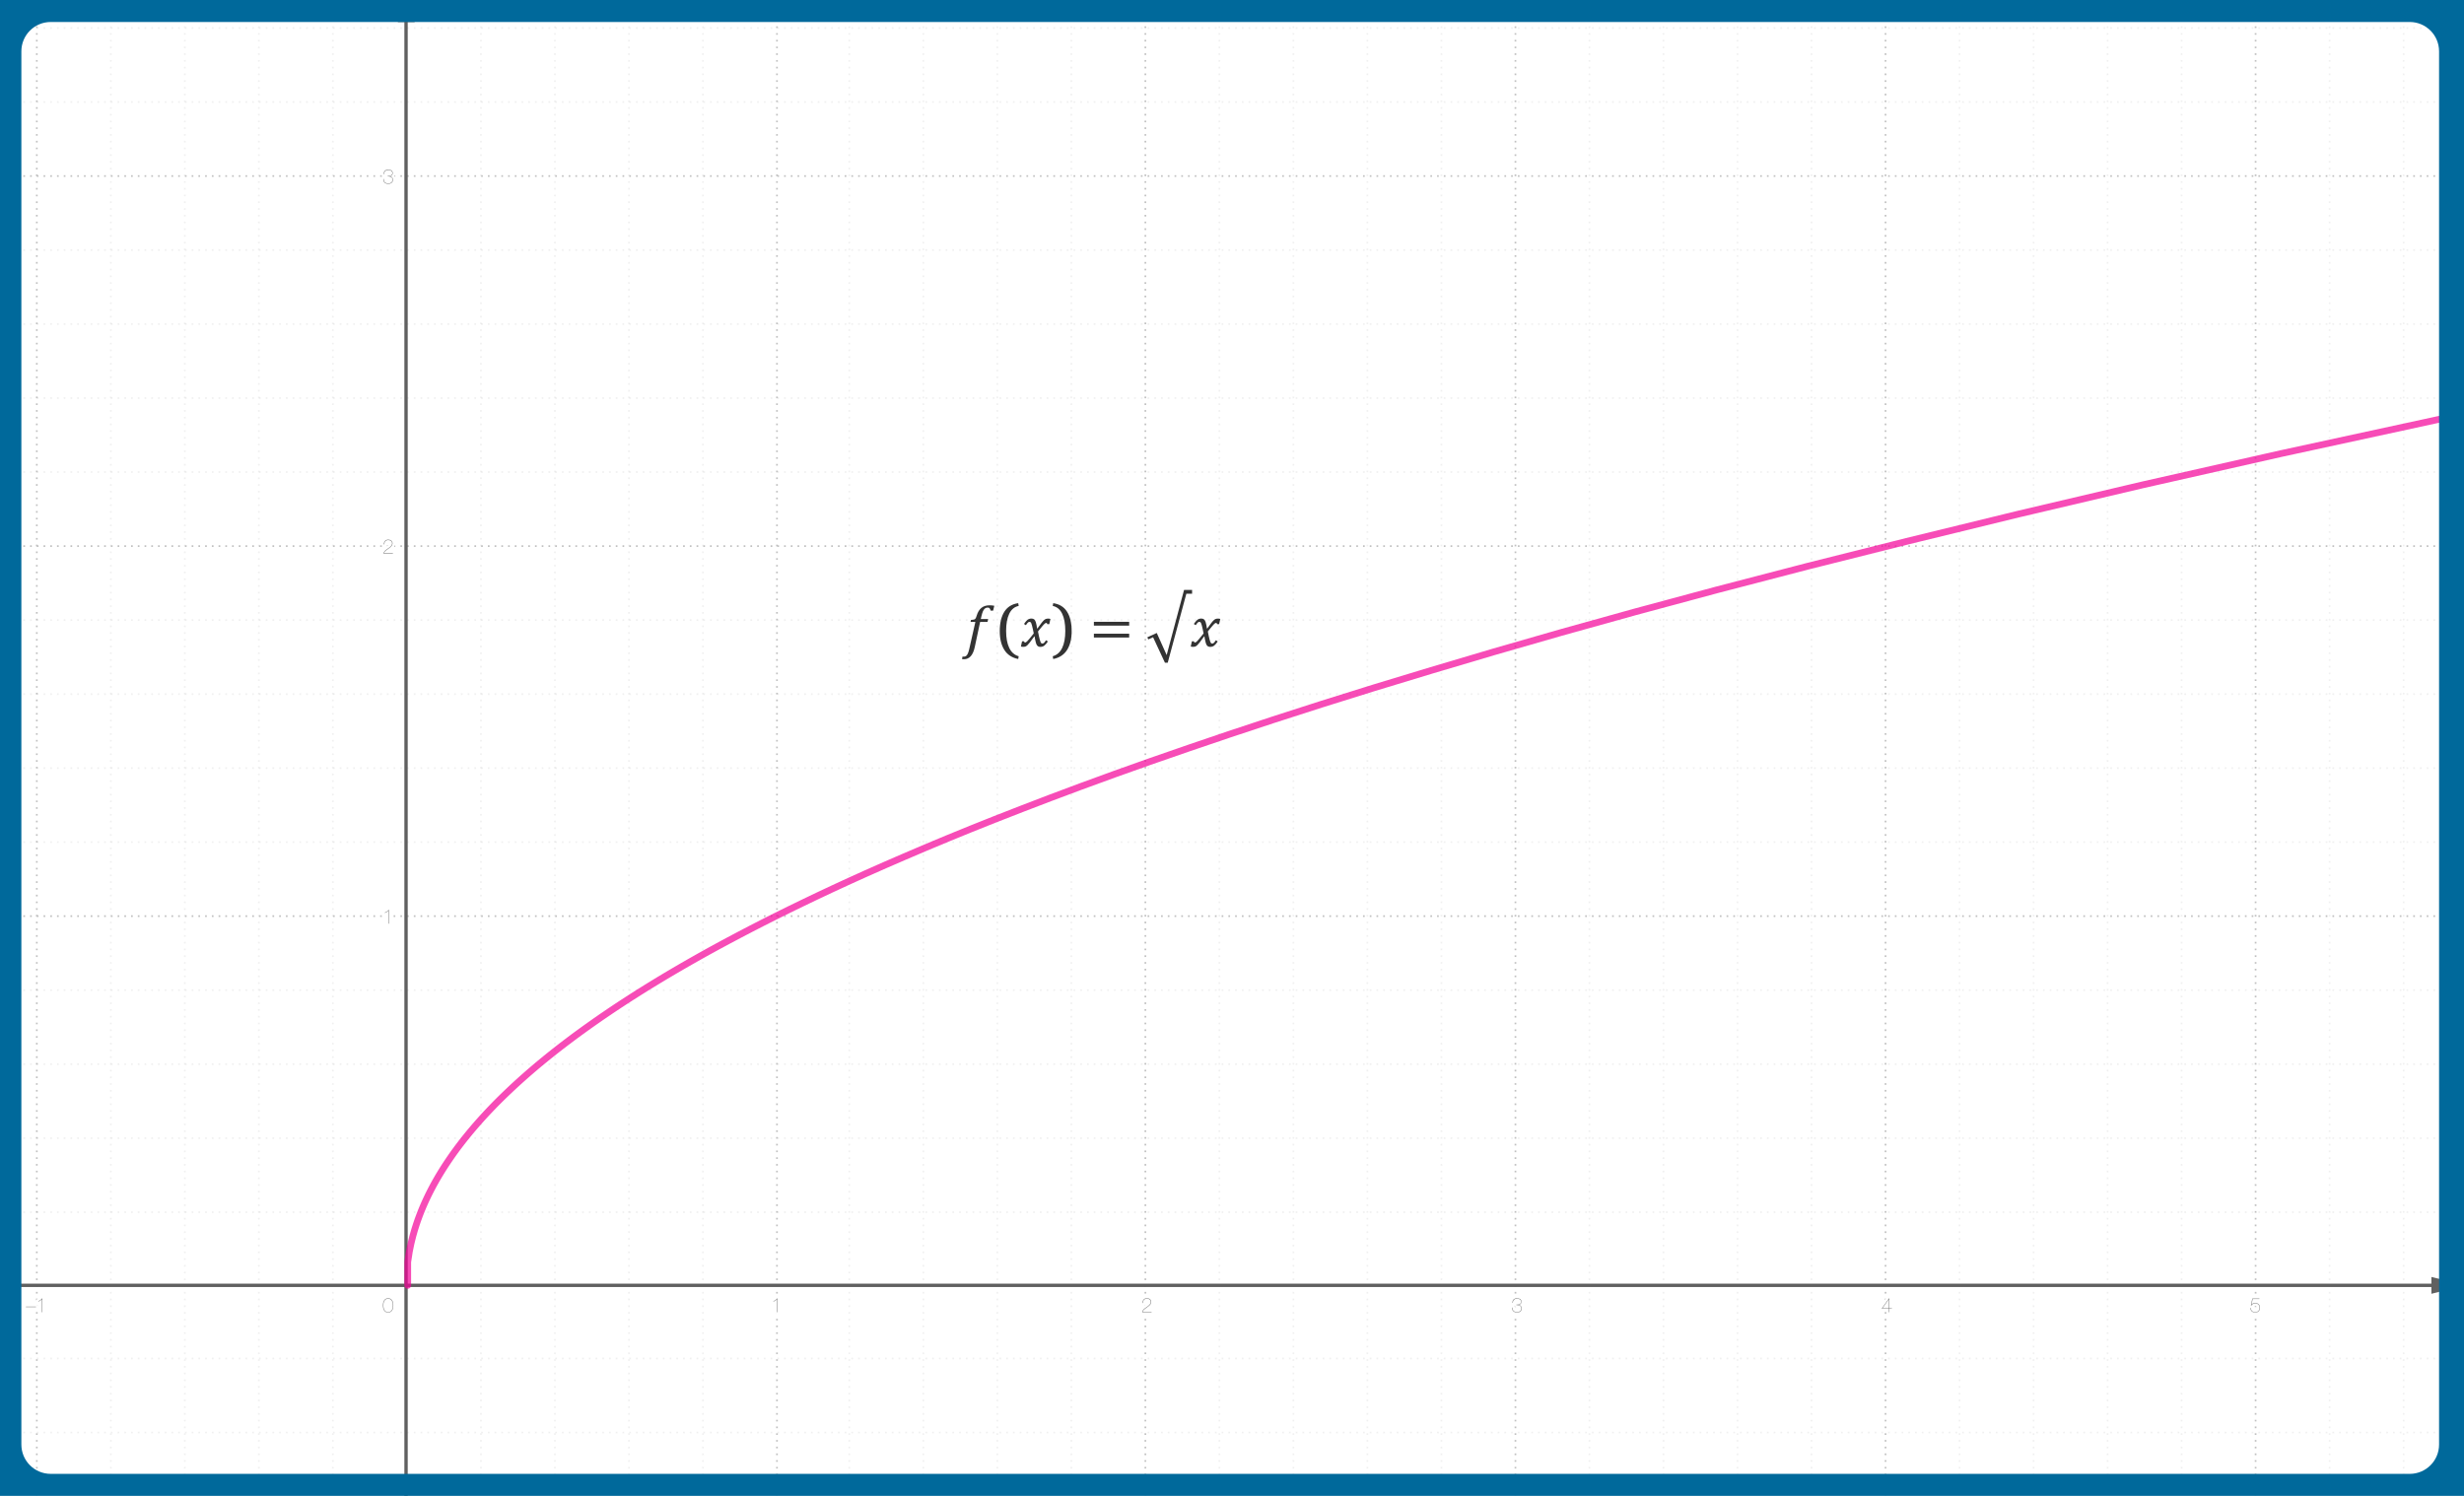 <?xml version="1.0" encoding="UTF-8"?>
<svg xmlns="http://www.w3.org/2000/svg" width="1680" height="1020" xmlns:xlink="http://www.w3.org/1999/xlink" viewBox="0 0 1680 1020">
  <defs>
    <style>
      .uuid-5d16e9b9-7274-4226-936d-e9efdd65b4e6 {
        stroke: rgba(192, 192, 192, .24);
      }

      .uuid-5d16e9b9-7274-4226-936d-e9efdd65b4e6, .uuid-77a9721b-b3f2-48cf-95a9-68967a18f717, .uuid-2e08645d-df73-4021-8871-48031e1edd88, .uuid-b8673a03-6868-44fb-8893-2f150212e9a9, .uuid-64af8302-5ccf-400f-8c52-55991020a131, .uuid-86111b55-b99e-4bae-9d30-38b27b39f264, .uuid-228ef209-f38e-4ed3-8f13-5a43cef84563, .uuid-86b86aba-d640-455a-9b6b-f725d74b1324, .uuid-b8b993f0-77f4-4e3f-a3df-975953e402d9 {
        fill: none;
      }

      .uuid-5d16e9b9-7274-4226-936d-e9efdd65b4e6, .uuid-2e08645d-df73-4021-8871-48031e1edd88 {
        stroke-dasharray: 0 0 1.15 3.44;
        stroke-width: 1.15px;
      }

      .uuid-5d16e9b9-7274-4226-936d-e9efdd65b4e6, .uuid-2e08645d-df73-4021-8871-48031e1edd88, .uuid-b8b993f0-77f4-4e3f-a3df-975953e402d9 {
        stroke-linejoin: round;
      }

      .uuid-40a62076-7871-4504-85e4-5fb332dff9c2 {
        fill: #fff;
      }

      .uuid-77a9721b-b3f2-48cf-95a9-68967a18f717 {
        stroke: #606060;
        stroke-miterlimit: 10;
        stroke-width: 2.29px;
      }

      .uuid-76dfd998-0656-420a-927f-c822d6b4bf63 {
        fill: #333;
      }

      .uuid-2e08645d-df73-4021-8871-48031e1edd88 {
        stroke: silver;
      }

      .uuid-b8673a03-6868-44fb-8893-2f150212e9a9 {
        stroke: #fff;
        stroke-linejoin: bevel;
        stroke-width: 3.44px;
      }

      .uuid-64af8302-5ccf-400f-8c52-55991020a131 {
        isolation: isolate;
      }

      .uuid-cf1d24b7-55a7-4846-b54a-66b279a0aee9 {
        fill: #00699b;
      }

      .uuid-86111b55-b99e-4bae-9d30-38b27b39f264 {
        clip-path: url(#uuid-410c4d75-f013-432d-987f-915a5f743bf2);
      }

      .uuid-c2080922-c497-4ffc-bc96-78b036a08b3f, .uuid-0464a8c9-ee2e-48d3-88ff-97741c614014 {
        fill: #606060;
      }

      .uuid-86b86aba-d640-455a-9b6b-f725d74b1324 {
        clip-path: url(#uuid-02fb27df-7583-4ac6-a330-992a79f2e1cd);
      }

      .uuid-b8b993f0-77f4-4e3f-a3df-975953e402d9 {
        stroke: rgba(244, 0, 153, .7);
        stroke-linecap: round;
        stroke-width: 4.59px;
      }

      .uuid-0464a8c9-ee2e-48d3-88ff-97741c614014 {
        fill-rule: evenodd;
      }
    </style>
    <clipPath id="uuid-410c4d75-f013-432d-987f-915a5f743bf2">
      <rect class="uuid-228ef209-f38e-4ed3-8f13-5a43cef84563" x="-.71" y="2.61" width="1681.41" height="1019.39"/>
    </clipPath>
    <clipPath id="uuid-02fb27df-7583-4ac6-a330-992a79f2e1cd">
      <rect class="uuid-228ef209-f38e-4ed3-8f13-5a43cef84563" x="-3" y="-10.14" width="1686" height="1040.27"/>
    </clipPath>
  </defs>
  <g id="uuid-5fdc73af-3772-47d1-822a-9a896f883295" data-name="Grafica">
    <g class="uuid-86111b55-b99e-4bae-9d30-38b27b39f264">
      <g class="uuid-86b86aba-d640-455a-9b6b-f725d74b1324">
        <g>
          <rect class="uuid-40a62076-7871-4504-85e4-5fb332dff9c2" x="-3" y="-10.14" width="1686" height="1040.27"/>
          <path class="uuid-2e08645d-df73-4021-8871-48031e1edd88" d="m25.1-9.56v1040.27M25.1-9.56v1040.27M529.75-9.56v1040.27M780.93-9.56v1040.27M1033.26-9.56v1040.27M1285.59-9.56v1040.27M1537.91-9.56v1040.27"/>
          <path class="uuid-5d16e9b9-7274-4226-936d-e9efdd65b4e6" d="m75.57-9.56v1040.27M126.03-9.56v1040.27M176.5-9.56v1040.27M226.96-9.56v1040.27M327.89-9.56v1040.27M378.36-9.56v1040.27M428.82-9.56v1040.27M479.29-9.56v1040.27M579.07-9.56v1040.27M629.54-9.56v1040.27M680-9.56v1040.27M730.47-9.56v1040.27M831.4-9.56v1040.27M881.86-9.56v1040.27M932.33-9.56v1040.27M982.79-9.56v1040.27M1083.72-9.56v1040.27M1134.19-9.56v1040.27M1184.66-9.56v1040.27M1235.12-9.56v1040.27M1336.05-9.56v1040.27M1386.52-9.56v1040.27M1436.98-9.56v1040.27M1487.45-9.56v1040.27M1588.38-9.56v1040.27M1638.84-9.56v1040.27"/>
          <path class="uuid-2e08645d-df73-4021-8871-48031e1edd88" d="m-2.43,120.04h1686M-2.43,120.04h1686M-2.43,372.37h1686M-2.43,624.69h1686"/>
          <path class="uuid-5d16e9b9-7274-4226-936d-e9efdd65b4e6" d="m-2.43,19.11h1686M-2.43,19.11h1686M-2.43,69.58h1686M-2.43,170.51h1686M-2.43,220.97h1686M-2.43,271.44h1686M-2.43,321.9h1686M-2.43,422.83h1686M-2.43,473.3h1686M-2.43,523.76h1686M-2.43,574.23h1686M-2.43,675.16h1686M-2.43,725.62h1686M-2.43,776.09h1686M-2.43,826.56h1686M-2.43,926.34h1686M-2.43,976.8h1686M-2.43,1027.27h1686"/>
          <path class="uuid-77a9721b-b3f2-48cf-95a9-68967a18f717" d="m276.85-6.7v1036.83"/>
          <path class="uuid-0464a8c9-ee2e-48d3-88ff-97741c614014" d="m277-7.84l-5.73,22.94h11.47"/>
          <path class="uuid-77a9721b-b3f2-48cf-95a9-68967a18f717" d="m-3,876.45h1682.56"/>
          <path class="uuid-0464a8c9-ee2e-48d3-88ff-97741c614014" d="m1680.71,876.46l-22.94-5.73v11.47"/>
          <g class="uuid-64af8302-5ccf-400f-8c52-55991020a131">
            <path class="uuid-c2080922-c497-4ffc-bc96-78b036a08b3f" d="m24.53,890.97v.28h-6.88v-.28h6.88Z"/>
            <path class="uuid-c2080922-c497-4ffc-bc96-78b036a08b3f" d="m28.6,885.8c-.28.39-.65.74-1.11,1.03-.45.29-.92.5-1.38.63v-.28c.28-.09.54-.19.76-.3s.43-.23.62-.37c.19-.14.38-.29.56-.47.18-.17.36-.37.56-.59h.3v9.36h-.28v-9h-.03Z"/>
          </g>
          <g class="uuid-64af8302-5ccf-400f-8c52-55991020a131">
            <path class="uuid-b8673a03-6868-44fb-8893-2f150212e9a9" d="m24.53,890.97v.28h-6.88v-.28h6.88Z"/>
            <path class="uuid-b8673a03-6868-44fb-8893-2f150212e9a9" d="m28.6,885.8c-.28.39-.65.74-1.11,1.03-.45.29-.92.5-1.38.63v-.28c.28-.09.54-.19.76-.3s.43-.23.62-.37c.19-.14.38-.29.56-.47.18-.17.36-.37.56-.59h.3v9.36h-.28v-9h-.03Z"/>
          </g>
          <g class="uuid-64af8302-5ccf-400f-8c52-55991020a131">
            <path class="uuid-c2080922-c497-4ffc-bc96-78b036a08b3f" d="m24.53,890.97v.28h-6.88v-.28h6.88Z"/>
            <path class="uuid-c2080922-c497-4ffc-bc96-78b036a08b3f" d="m28.6,885.8c-.28.39-.65.74-1.11,1.03-.45.29-.92.5-1.38.63v-.28c.28-.09.54-.19.76-.3s.43-.23.62-.37c.19-.14.38-.29.56-.47.18-.17.36-.37.56-.59h.3v9.36h-.28v-9h-.03Z"/>
          </g>
          <g class="uuid-64af8302-5ccf-400f-8c52-55991020a131">
            <path class="uuid-c2080922-c497-4ffc-bc96-78b036a08b3f" d="m529.81,885.8c-.28.39-.65.74-1.11,1.03-.45.29-.92.5-1.38.63v-.28c.28-.09.54-.19.76-.3s.43-.23.62-.37c.19-.14.38-.29.56-.47.18-.17.36-.37.56-.59h.3v9.36h-.28v-9h-.03Z"/>
          </g>
          <g class="uuid-64af8302-5ccf-400f-8c52-55991020a131">
            <path class="uuid-b8673a03-6868-44fb-8893-2f150212e9a9" d="m529.81,885.8c-.28.39-.65.74-1.11,1.03-.45.29-.92.5-1.38.63v-.28c.28-.09.54-.19.76-.3s.43-.23.62-.37c.19-.14.38-.29.56-.47.18-.17.36-.37.56-.59h.3v9.36h-.28v-9h-.03Z"/>
          </g>
          <g class="uuid-64af8302-5ccf-400f-8c52-55991020a131">
            <path class="uuid-c2080922-c497-4ffc-bc96-78b036a08b3f" d="m529.81,885.8c-.28.39-.65.74-1.11,1.03-.45.29-.92.5-1.38.63v-.28c.28-.09.54-.19.76-.3s.43-.23.62-.37c.19-.14.38-.29.56-.47.18-.17.36-.37.56-.59h.3v9.36h-.28v-9h-.03Z"/>
          </g>
          <g class="uuid-64af8302-5ccf-400f-8c52-55991020a131">
            <path class="uuid-c2080922-c497-4ffc-bc96-78b036a08b3f" d="m785.13,894.8h-6.3c0-.39.07-.75.25-1.07.17-.32.4-.62.69-.9.28-.28.6-.55.96-.8.35-.25.7-.5,1.05-.75.36-.25.71-.5,1.05-.76.34-.26.64-.53.91-.81.27-.28.48-.58.64-.89.16-.32.24-.66.24-1.03s-.07-.69-.2-.97c-.13-.28-.31-.51-.54-.7-.23-.19-.5-.33-.82-.43-.32-.1-.66-.14-1.04-.14-.49,0-.9.07-1.25.22-.35.15-.63.35-.85.61s-.38.57-.48.94-.15.76-.15,1.19h-.27c0-1.03.26-1.82.76-2.39s1.25-.85,2.25-.85c.4,0,.78.05,1.13.16s.65.26.91.48.46.47.61.78.23.68.23,1.1c0,.51-.14.98-.41,1.4s-.62.82-1.04,1.18-.87.71-1.36,1.04c-.49.33-.94.65-1.37.98-.43.33-.79.66-1.09,1-.3.34-.47.72-.51,1.12h6.03v.28Z"/>
          </g>
          <g class="uuid-64af8302-5ccf-400f-8c52-55991020a131">
            <path class="uuid-b8673a03-6868-44fb-8893-2f150212e9a9" d="m785.13,894.8h-6.3c0-.39.07-.75.25-1.07.17-.32.4-.62.69-.9.28-.28.6-.55.96-.8.35-.25.7-.5,1.05-.75.36-.25.71-.5,1.05-.76.34-.26.64-.53.91-.81.27-.28.48-.58.64-.89.16-.32.24-.66.24-1.03s-.07-.69-.2-.97c-.13-.28-.31-.51-.54-.7-.23-.19-.5-.33-.82-.43-.32-.1-.66-.14-1.04-.14-.49,0-.9.07-1.25.22-.35.15-.63.35-.85.61s-.38.57-.48.94-.15.76-.15,1.19h-.27c0-1.03.26-1.82.76-2.39s1.25-.85,2.25-.85c.4,0,.78.05,1.13.16s.65.26.91.48.46.47.61.78.23.68.23,1.1c0,.51-.14.98-.41,1.4s-.62.82-1.04,1.18-.87.71-1.36,1.04c-.49.33-.94.65-1.37.98-.43.33-.79.66-1.09,1-.3.34-.47.72-.51,1.12h6.03v.28Z"/>
          </g>
          <g class="uuid-64af8302-5ccf-400f-8c52-55991020a131">
            <path class="uuid-c2080922-c497-4ffc-bc96-78b036a08b3f" d="m785.13,894.8h-6.3c0-.39.07-.75.25-1.07.17-.32.4-.62.69-.9.28-.28.6-.55.96-.8.35-.25.7-.5,1.05-.75.36-.25.71-.5,1.05-.76.34-.26.64-.53.91-.81.27-.28.48-.58.64-.89.16-.32.24-.66.24-1.03s-.07-.69-.2-.97c-.13-.28-.31-.51-.54-.7-.23-.19-.5-.33-.82-.43-.32-.1-.66-.14-1.04-.14-.49,0-.9.07-1.25.22-.35.15-.63.35-.85.61s-.38.57-.48.94-.15.76-.15,1.19h-.27c0-1.03.26-1.82.76-2.39s1.25-.85,2.25-.85c.4,0,.78.05,1.13.16s.65.26.91.48.46.47.61.78.23.68.23,1.1c0,.51-.14.98-.41,1.4s-.62.82-1.04,1.18-.87.71-1.36,1.04c-.49.33-.94.65-1.37.98-.43.33-.79.66-1.09,1-.3.34-.47.72-.51,1.12h6.03v.28Z"/>
          </g>
          <g class="uuid-64af8302-5ccf-400f-8c52-55991020a131">
            <path class="uuid-c2080922-c497-4ffc-bc96-78b036a08b3f" d="m1031.41,887c.15-.38.36-.7.64-.96.28-.26.62-.45,1.02-.58.4-.13.84-.19,1.33-.19.38,0,.74.04,1.09.12.35.08.66.22.94.4s.5.42.66.72c.17.29.25.65.25,1.06,0,.66-.19,1.17-.57,1.54-.38.37-.86.58-1.44.63v.03c.28.03.54.09.81.2s.5.26.7.45c.21.2.37.44.5.74.12.29.19.64.19,1.05,0,.44-.08.83-.25,1.17-.17.34-.4.63-.69.86-.29.23-.62.41-1,.53s-.79.18-1.22.18c-.53,0-1.01-.07-1.45-.22-.43-.15-.8-.36-1.1-.64-.3-.28-.53-.63-.68-1.04s-.21-.88-.17-1.42h.28c-.04.5.01.93.15,1.31.14.38.34.7.62.96.27.26.61.45,1.02.58.4.13.85.2,1.33.2.38,0,.74-.05,1.09-.16.35-.11.66-.26.92-.47s.48-.47.64-.78c.16-.31.24-.66.24-1.07s-.07-.75-.2-1.03c-.13-.28-.32-.52-.56-.7-.24-.18-.53-.32-.85-.41s-.68-.15-1.07-.17h-.67v-.28h.67c.3,0,.6-.03.9-.1.3-.07.57-.18.81-.34.24-.16.43-.37.58-.63.15-.26.22-.58.22-.97,0-.38-.09-.69-.25-.95-.16-.26-.36-.46-.61-.63-.25-.16-.53-.28-.84-.34-.31-.07-.63-.1-.96-.1-.45,0-.86.06-1.22.17-.36.12-.67.29-.93.52-.26.23-.45.53-.58.87s-.19.76-.19,1.22h-.28c0-.51.06-.96.21-1.34Z"/>
          </g>
          <g class="uuid-64af8302-5ccf-400f-8c52-55991020a131">
            <path class="uuid-b8673a03-6868-44fb-8893-2f150212e9a9" d="m1031.41,887c.15-.38.36-.7.64-.96.28-.26.62-.45,1.02-.58.4-.13.84-.19,1.33-.19.38,0,.74.04,1.09.12.35.08.66.22.94.4s.5.42.66.72c.17.29.25.65.25,1.06,0,.66-.19,1.17-.57,1.54-.38.37-.86.58-1.44.63v.03c.28.03.54.09.81.2s.5.26.7.45c.21.2.37.44.5.74.12.29.19.64.19,1.05,0,.44-.08.83-.25,1.17-.17.34-.4.63-.69.86-.29.23-.62.41-1,.53s-.79.18-1.22.18c-.53,0-1.01-.07-1.45-.22-.43-.15-.8-.36-1.1-.64-.3-.28-.53-.63-.68-1.04s-.21-.88-.17-1.42h.28c-.04.5.01.93.15,1.31.14.38.34.7.62.96.27.26.61.45,1.02.58.4.13.85.2,1.33.2.38,0,.74-.05,1.09-.16.35-.11.66-.26.92-.47s.48-.47.64-.78c.16-.31.24-.66.24-1.07s-.07-.75-.2-1.03c-.13-.28-.32-.52-.56-.7-.24-.18-.53-.32-.85-.41s-.68-.15-1.07-.17h-.67v-.28h.67c.3,0,.6-.03.9-.1.3-.07.57-.18.81-.34.24-.16.43-.37.58-.63.15-.26.22-.58.22-.97,0-.38-.09-.69-.25-.95-.16-.26-.36-.46-.61-.63-.25-.16-.53-.28-.84-.34-.31-.07-.63-.1-.96-.1-.45,0-.86.06-1.22.17-.36.12-.67.29-.93.52-.26.23-.45.53-.58.87s-.19.76-.19,1.22h-.28c0-.51.06-.96.21-1.34Z"/>
          </g>
          <g class="uuid-64af8302-5ccf-400f-8c52-55991020a131">
            <path class="uuid-c2080922-c497-4ffc-bc96-78b036a08b3f" d="m1031.41,887c.15-.38.36-.7.64-.96.28-.26.62-.45,1.02-.58.4-.13.84-.19,1.33-.19.38,0,.74.04,1.09.12.35.08.66.22.94.4s.5.42.66.72c.17.29.25.65.25,1.06,0,.66-.19,1.17-.57,1.54-.38.37-.86.58-1.44.63v.03c.28.03.54.09.81.2s.5.26.7.45c.21.2.37.44.5.74.12.29.19.64.19,1.05,0,.44-.08.83-.25,1.17-.17.34-.4.63-.69.86-.29.23-.62.41-1,.53s-.79.18-1.22.18c-.53,0-1.01-.07-1.45-.22-.43-.15-.8-.36-1.1-.64-.3-.28-.53-.63-.68-1.04s-.21-.88-.17-1.42h.28c-.04.5.01.93.15,1.31.14.38.34.7.62.96.27.26.61.45,1.02.58.4.13.85.2,1.33.2.38,0,.74-.05,1.09-.16.35-.11.66-.26.92-.47s.48-.47.64-.78c.16-.31.24-.66.24-1.07s-.07-.75-.2-1.03c-.13-.28-.32-.52-.56-.7-.24-.18-.53-.32-.85-.41s-.68-.15-1.07-.17h-.67v-.28h.67c.3,0,.6-.03.9-.1.3-.07.57-.18.81-.34.24-.16.43-.37.58-.63.15-.26.22-.58.22-.97,0-.38-.09-.69-.25-.95-.16-.26-.36-.46-.61-.63-.25-.16-.53-.28-.84-.34-.31-.07-.63-.1-.96-.1-.45,0-.86.06-1.22.17-.36.12-.67.29-.93.52-.26.23-.45.53-.58.87s-.19.76-.19,1.22h-.28c0-.51.06-.96.21-1.34Z"/>
          </g>
          <g class="uuid-64af8302-5ccf-400f-8c52-55991020a131">
            <path class="uuid-c2080922-c497-4ffc-bc96-78b036a08b3f" d="m1283.19,892.03l4.68-6.59h.34v6.65h1.69v.27h-1.69v2.44h-.28v-2.44h-4.75v-.33Zm4.72-6.21l-4.45,6.26h4.47v-6.26h-.03Z"/>
          </g>
          <g class="uuid-64af8302-5ccf-400f-8c52-55991020a131">
            <path class="uuid-b8673a03-6868-44fb-8893-2f150212e9a9" d="m1283.19,892.03l4.68-6.59h.34v6.65h1.69v.27h-1.69v2.44h-.28v-2.44h-4.75v-.33Zm4.72-6.21l-4.45,6.26h4.47v-6.26h-.03Z"/>
          </g>
          <g class="uuid-64af8302-5ccf-400f-8c52-55991020a131">
            <path class="uuid-c2080922-c497-4ffc-bc96-78b036a08b3f" d="m1283.19,892.03l4.68-6.59h.34v6.65h1.69v.27h-1.69v2.44h-.28v-2.44h-4.75v-.33Zm4.72-6.21l-4.45,6.26h4.47v-6.26h-.03Z"/>
          </g>
          <g class="uuid-64af8302-5ccf-400f-8c52-55991020a131">
            <path class="uuid-c2080922-c497-4ffc-bc96-78b036a08b3f" d="m1535.07,889.72h.03c.27-.44.62-.76,1.07-.96.44-.2.94-.3,1.49-.3.49,0,.93.08,1.32.24.39.16.73.38,1.02.67.28.28.5.63.66,1.03.16.4.23.83.23,1.3,0,.5-.08.95-.23,1.35-.16.4-.38.75-.66,1.03-.28.28-.62.5-1.02.65-.39.15-.83.23-1.32.23s-.92-.07-1.33-.21c-.41-.14-.76-.35-1.05-.61-.29-.27-.51-.59-.67-.98-.16-.39-.23-.84-.21-1.34h.28c-.02.46.04.87.18,1.22.14.36.34.66.6.91.26.25.58.44.96.56.38.13.79.19,1.24.19s.87-.07,1.23-.21c.36-.14.67-.34.93-.61.26-.26.45-.58.59-.95.14-.37.21-.78.21-1.23s-.07-.83-.21-1.19c-.14-.36-.34-.67-.6-.94-.26-.26-.57-.46-.94-.61-.37-.15-.77-.22-1.21-.22-.55,0-1.06.12-1.53.36-.47.24-.83.6-1.09,1.07h-.34l1-4.72h4.8v.28h-4.58l-.85,4Z"/>
          </g>
          <g class="uuid-64af8302-5ccf-400f-8c52-55991020a131">
            <path class="uuid-b8673a03-6868-44fb-8893-2f150212e9a9" d="m1535.07,889.72h.03c.27-.44.62-.76,1.07-.96.44-.2.94-.3,1.49-.3.49,0,.93.08,1.32.24.39.16.73.38,1.02.67.28.28.5.63.66,1.03.16.4.23.83.23,1.3,0,.5-.08.95-.23,1.35-.16.4-.38.75-.66,1.03-.28.28-.62.5-1.02.65-.39.15-.83.23-1.32.23s-.92-.07-1.33-.21c-.41-.14-.76-.35-1.05-.61-.29-.27-.51-.59-.67-.98-.16-.39-.23-.84-.21-1.34h.28c-.02.46.04.87.18,1.22.14.36.34.66.6.91.26.25.58.44.96.56.38.13.79.19,1.24.19s.87-.07,1.23-.21c.36-.14.67-.34.93-.61.26-.26.45-.58.59-.95.14-.37.21-.78.21-1.23s-.07-.83-.21-1.19c-.14-.36-.34-.67-.6-.94-.26-.26-.57-.46-.94-.61-.37-.15-.77-.22-1.21-.22-.55,0-1.06.12-1.53.36-.47.24-.83.6-1.09,1.07h-.34l1-4.72h4.8v.28h-4.58l-.85,4Z"/>
          </g>
          <g class="uuid-64af8302-5ccf-400f-8c52-55991020a131">
            <path class="uuid-c2080922-c497-4ffc-bc96-78b036a08b3f" d="m1535.07,889.72h.03c.27-.44.62-.76,1.07-.96.44-.2.94-.3,1.49-.3.49,0,.93.08,1.32.24.39.16.73.38,1.02.67.28.28.5.63.66,1.03.16.4.23.83.23,1.3,0,.5-.08.95-.23,1.35-.16.4-.38.75-.66,1.03-.28.28-.62.5-1.02.65-.39.15-.83.23-1.32.23s-.92-.07-1.33-.21c-.41-.14-.76-.35-1.05-.61-.29-.27-.51-.59-.67-.98-.16-.39-.23-.84-.21-1.34h.28c-.02.46.04.87.18,1.22.14.36.34.66.6.91.26.25.58.44.96.56.38.13.79.19,1.24.19s.87-.07,1.23-.21c.36-.14.67-.34.93-.61.26-.26.45-.58.59-.95.14-.37.21-.78.21-1.23s-.07-.83-.21-1.19c-.14-.36-.34-.67-.6-.94-.26-.26-.57-.46-.94-.61-.37-.15-.77-.22-1.21-.22-.55,0-1.06.12-1.53.36-.47.24-.83.6-1.09,1.07h-.34l1-4.72h4.8v.28h-4.58l-.85,4Z"/>
          </g>
          <g class="uuid-64af8302-5ccf-400f-8c52-55991020a131">
            <path class="uuid-c2080922-c497-4ffc-bc96-78b036a08b3f" d="m264.87,620.85c-.28.39-.65.74-1.11,1.03-.45.29-.92.5-1.38.63v-.28c.28-.09.54-.19.76-.3s.43-.23.62-.37c.19-.14.38-.29.56-.47.18-.17.36-.37.56-.59h.3v9.36h-.28v-9h-.03Z"/>
          </g>
          <g class="uuid-64af8302-5ccf-400f-8c52-55991020a131">
            <path class="uuid-b8673a03-6868-44fb-8893-2f150212e9a9" d="m264.87,620.85c-.28.39-.65.74-1.11,1.03-.45.29-.92.5-1.38.63v-.28c.28-.09.54-.19.76-.3s.43-.23.62-.37c.19-.14.38-.29.56-.47.18-.17.36-.37.56-.59h.3v9.36h-.28v-9h-.03Z"/>
          </g>
          <g class="uuid-64af8302-5ccf-400f-8c52-55991020a131">
            <path class="uuid-c2080922-c497-4ffc-bc96-78b036a08b3f" d="m264.87,620.85c-.28.39-.65.74-1.11,1.03-.45.29-.92.5-1.38.63v-.28c.28-.09.54-.19.76-.3s.43-.23.62-.37c.19-.14.38-.29.56-.47.18-.17.36-.37.56-.59h.3v9.36h-.28v-9h-.03Z"/>
          </g>
          <g class="uuid-64af8302-5ccf-400f-8c52-55991020a131">
            <path class="uuid-c2080922-c497-4ffc-bc96-78b036a08b3f" d="m267.86,377.53h-6.3c0-.39.07-.75.25-1.07s.4-.62.69-.9c.28-.28.6-.55.96-.8.35-.25.7-.5,1.05-.75.36-.25.71-.5,1.05-.76.34-.26.64-.53.91-.81.27-.28.48-.58.64-.89.16-.32.24-.66.24-1.03s-.07-.69-.2-.97c-.13-.28-.31-.51-.54-.7-.23-.19-.5-.33-.82-.43-.32-.1-.66-.14-1.04-.14-.49,0-.9.07-1.25.22-.35.15-.63.35-.85.61s-.38.57-.48.94c-.1.36-.15.76-.15,1.19h-.28c0-1.03.26-1.82.76-2.39.5-.56,1.25-.85,2.25-.85.4,0,.78.05,1.13.16.35.11.65.26.91.48s.46.47.61.78.23.68.23,1.1c0,.51-.14.98-.41,1.4-.28.42-.62.82-1.04,1.18-.42.37-.87.71-1.36,1.04-.49.33-.94.65-1.37.98-.43.33-.79.66-1.09,1-.3.34-.47.72-.51,1.12h6.03v.28Z"/>
          </g>
          <g class="uuid-64af8302-5ccf-400f-8c52-55991020a131">
            <path class="uuid-b8673a03-6868-44fb-8893-2f150212e9a9" d="m267.86,377.53h-6.3c0-.39.07-.75.25-1.07s.4-.62.69-.9c.28-.28.6-.55.96-.8.35-.25.7-.5,1.05-.75.36-.25.71-.5,1.05-.76.34-.26.64-.53.91-.81.27-.28.48-.58.64-.89.16-.32.24-.66.24-1.03s-.07-.69-.2-.97c-.13-.28-.31-.51-.54-.7-.23-.19-.5-.33-.82-.43-.32-.1-.66-.14-1.04-.14-.49,0-.9.07-1.25.22-.35.15-.63.35-.85.61s-.38.57-.48.94c-.1.36-.15.76-.15,1.19h-.28c0-1.03.26-1.82.76-2.39.5-.56,1.25-.85,2.25-.85.4,0,.78.05,1.13.16.35.11.65.26.91.48s.46.47.61.78.23.68.23,1.1c0,.51-.14.98-.41,1.4-.28.42-.62.82-1.04,1.18-.42.37-.87.71-1.36,1.04-.49.33-.94.65-1.37.98-.43.33-.79.66-1.09,1-.3.34-.47.72-.51,1.12h6.03v.28Z"/>
          </g>
          <g class="uuid-64af8302-5ccf-400f-8c52-55991020a131">
            <path class="uuid-c2080922-c497-4ffc-bc96-78b036a08b3f" d="m267.86,377.53h-6.3c0-.39.07-.75.25-1.07s.4-.62.69-.9c.28-.28.6-.55.96-.8.35-.25.7-.5,1.05-.75.36-.25.71-.5,1.05-.76.34-.26.64-.53.91-.81.27-.28.48-.58.64-.89.16-.32.24-.66.24-1.03s-.07-.69-.2-.97c-.13-.28-.31-.51-.54-.7-.23-.19-.5-.33-.82-.43-.32-.1-.66-.14-1.04-.14-.49,0-.9.07-1.25.22-.35.15-.63.35-.85.61s-.38.57-.48.94c-.1.36-.15.76-.15,1.19h-.28c0-1.03.26-1.82.76-2.39.5-.56,1.25-.85,2.25-.85.4,0,.78.05,1.13.16.35.11.65.26.91.48s.46.47.61.78.23.68.23,1.1c0,.51-.14.98-.41,1.4-.28.42-.62.82-1.04,1.18-.42.37-.87.71-1.36,1.04-.49.33-.94.65-1.37.98-.43.33-.79.66-1.09,1-.3.34-.47.72-.51,1.12h6.03v.28Z"/>
          </g>
          <g class="uuid-64af8302-5ccf-400f-8c52-55991020a131">
            <path class="uuid-c2080922-c497-4ffc-bc96-78b036a08b3f" d="m261.81,117.41c.15-.38.36-.7.64-.96.28-.26.62-.45,1.02-.58s.84-.19,1.33-.19c.38,0,.74.04,1.09.12.35.08.66.22.94.4.28.18.5.42.66.72.17.29.25.65.25,1.06,0,.66-.19,1.17-.57,1.54-.38.37-.86.58-1.44.63v.03c.28.03.54.09.81.2.26.11.5.26.7.45s.37.44.5.74c.12.29.19.64.19,1.05,0,.44-.08.83-.25,1.17-.17.34-.4.63-.69.86-.29.23-.62.41-1,.53-.38.12-.79.18-1.22.18-.53,0-1.01-.07-1.45-.22-.43-.15-.8-.36-1.1-.64-.3-.28-.53-.63-.68-1.04-.15-.41-.21-.89-.17-1.42h.28c-.04.5.01.93.15,1.31.14.38.34.7.62.96.28.26.61.45,1.02.58.4.13.85.2,1.33.2.38,0,.74-.05,1.09-.16.35-.1.66-.26.92-.47s.48-.47.64-.78c.16-.31.24-.66.24-1.07s-.07-.75-.2-1.03c-.13-.28-.32-.52-.56-.7-.24-.18-.53-.32-.85-.41s-.68-.15-1.07-.17h-.67v-.27h.67c.3,0,.6-.03.9-.1.3-.07.57-.18.8-.34s.43-.37.58-.63c.15-.26.22-.58.22-.97,0-.38-.09-.69-.25-.95s-.36-.47-.61-.63c-.25-.16-.53-.27-.84-.34-.31-.07-.63-.1-.96-.1-.45,0-.86.06-1.22.17-.36.11-.67.29-.93.52-.26.23-.45.53-.58.87-.13.35-.2.76-.19,1.22h-.28c0-.51.06-.96.21-1.34Z"/>
          </g>
          <g class="uuid-64af8302-5ccf-400f-8c52-55991020a131">
            <path class="uuid-b8673a03-6868-44fb-8893-2f150212e9a9" d="m261.81,117.41c.15-.38.36-.7.64-.96.28-.26.62-.45,1.02-.58s.84-.19,1.33-.19c.38,0,.74.04,1.09.12.35.08.66.22.94.4.28.18.5.42.66.72.17.29.25.65.25,1.06,0,.66-.19,1.17-.57,1.54-.38.37-.86.58-1.44.63v.03c.28.03.54.09.81.2.26.11.5.26.7.45s.37.44.5.74c.12.29.19.64.19,1.05,0,.44-.08.83-.25,1.17-.17.34-.4.63-.69.86-.29.23-.62.41-1,.53-.38.12-.79.18-1.22.18-.53,0-1.01-.07-1.45-.22-.43-.15-.8-.36-1.1-.64-.3-.28-.53-.63-.68-1.04-.15-.41-.21-.89-.17-1.42h.28c-.04.5.01.93.15,1.31.14.38.34.7.62.96.28.26.61.45,1.02.58.4.13.85.2,1.33.2.38,0,.74-.05,1.09-.16.35-.1.66-.26.92-.47s.48-.47.64-.78c.16-.31.24-.66.24-1.07s-.07-.75-.2-1.03c-.13-.28-.32-.52-.56-.7-.24-.18-.53-.32-.85-.41s-.68-.15-1.07-.17h-.67v-.27h.67c.3,0,.6-.03.9-.1.3-.07.57-.18.8-.34s.43-.37.58-.63c.15-.26.22-.58.22-.97,0-.38-.09-.69-.25-.95s-.36-.47-.61-.63c-.25-.16-.53-.27-.84-.34-.31-.07-.63-.1-.96-.1-.45,0-.86.06-1.22.17-.36.11-.67.29-.93.52-.26.23-.45.53-.58.87-.13.35-.2.76-.19,1.22h-.28c0-.51.06-.96.21-1.34Z"/>
          </g>
          <g class="uuid-64af8302-5ccf-400f-8c52-55991020a131">
            <path class="uuid-c2080922-c497-4ffc-bc96-78b036a08b3f" d="m261.81,117.41c.15-.38.36-.7.64-.96.28-.26.62-.45,1.02-.58s.84-.19,1.33-.19c.38,0,.74.04,1.09.12.35.08.66.22.94.4.28.18.5.42.66.72.17.29.25.65.25,1.06,0,.66-.19,1.17-.57,1.54-.38.37-.86.58-1.44.63v.03c.28.03.54.09.81.2.26.11.5.26.7.45s.37.44.5.74c.12.29.19.64.19,1.05,0,.44-.08.83-.25,1.17-.17.34-.4.63-.69.86-.29.23-.62.41-1,.53-.38.12-.79.18-1.22.18-.53,0-1.01-.07-1.45-.22-.43-.15-.8-.36-1.1-.64-.3-.28-.53-.63-.68-1.04-.15-.41-.21-.89-.17-1.42h.28c-.04.5.01.93.15,1.31.14.38.34.7.62.96.28.26.61.45,1.02.58.4.13.85.2,1.33.2.38,0,.74-.05,1.09-.16.35-.1.66-.26.92-.47s.48-.47.64-.78c.16-.31.24-.66.24-1.07s-.07-.75-.2-1.03c-.13-.28-.32-.52-.56-.7-.24-.18-.53-.32-.85-.41s-.68-.15-1.07-.17h-.67v-.27h.67c.3,0,.6-.03.9-.1.3-.07.57-.18.8-.34s.43-.37.58-.63c.15-.26.22-.58.22-.97,0-.38-.09-.69-.25-.95s-.36-.47-.61-.63c-.25-.16-.53-.27-.84-.34-.31-.07-.63-.1-.96-.1-.45,0-.86.06-1.22.17-.36.11-.67.29-.93.52-.26.23-.45.53-.58.87-.13.35-.2.76-.19,1.22h-.28c0-.51.06-.96.21-1.34Z"/>
          </g>
          <g class="uuid-64af8302-5ccf-400f-8c52-55991020a131">
            <path class="uuid-c2080922-c497-4ffc-bc96-78b036a08b3f" d="m267.99,891.87c-.11.58-.31,1.1-.58,1.56-.28.46-.64.83-1.09,1.11-.45.28-1.01.42-1.69.42s-1.23-.14-1.69-.42c-.45-.28-.82-.65-1.09-1.11-.28-.46-.47-.98-.58-1.56-.11-.58-.17-1.16-.17-1.75s.06-1.17.17-1.75c.11-.58.31-1.1.58-1.55.28-.46.64-.83,1.09-1.12.45-.28,1.02-.43,1.69-.43s1.24.14,1.69.43c.45.28.81.66,1.09,1.12.28.46.47.98.58,1.55.11.58.17,1.16.17,1.75s-.06,1.17-.17,1.75Zm-.25-3.34c-.1-.54-.28-1.03-.52-1.47-.25-.44-.58-.8-1-1.08s-.95-.42-1.59-.42-1.17.14-1.59.42c-.42.28-.75.64-1,1.08-.25.44-.42.93-.52,1.47-.1.54-.15,1.07-.15,1.6s.05,1.06.15,1.6c.1.54.28,1.03.52,1.47.25.44.58.8,1,1.08.42.28.95.42,1.59.42s1.17-.14,1.59-.42c.42-.28.75-.64,1-1.08.25-.44.42-.93.52-1.47.1-.54.15-1.07.15-1.6s-.05-1.05-.15-1.6Z"/>
          </g>
          <g class="uuid-64af8302-5ccf-400f-8c52-55991020a131">
            <path class="uuid-b8673a03-6868-44fb-8893-2f150212e9a9" d="m267.99,891.87c-.11.58-.31,1.1-.58,1.56-.28.46-.64.83-1.09,1.11-.45.28-1.01.42-1.69.42s-1.23-.14-1.69-.42c-.45-.28-.82-.65-1.09-1.11-.28-.46-.47-.98-.58-1.56-.11-.58-.17-1.16-.17-1.75s.06-1.17.17-1.75c.11-.58.31-1.1.58-1.55.28-.46.64-.83,1.09-1.12.45-.28,1.02-.43,1.69-.43s1.24.14,1.69.43c.45.28.81.66,1.09,1.12.28.46.47.98.58,1.55.11.58.17,1.16.17,1.75s-.06,1.17-.17,1.75Zm-.25-3.34c-.1-.54-.28-1.03-.52-1.47-.25-.44-.58-.8-1-1.08s-.95-.42-1.59-.42-1.17.14-1.59.42c-.42.28-.75.64-1,1.08-.25.44-.42.93-.52,1.47-.1.54-.15,1.07-.15,1.6s.05,1.06.15,1.6c.1.54.28,1.03.52,1.47.25.44.58.8,1,1.08.42.28.95.42,1.59.42s1.17-.14,1.59-.42c.42-.28.75-.64,1-1.08.25-.44.42-.93.52-1.47.1-.54.15-1.07.15-1.6s-.05-1.05-.15-1.6Z"/>
          </g>
          <g class="uuid-64af8302-5ccf-400f-8c52-55991020a131">
            <path class="uuid-c2080922-c497-4ffc-bc96-78b036a08b3f" d="m267.99,891.87c-.11.58-.31,1.1-.58,1.56-.28.46-.64.83-1.09,1.11-.45.28-1.01.42-1.69.42s-1.23-.14-1.69-.42c-.45-.28-.82-.65-1.09-1.11-.28-.46-.47-.98-.58-1.56-.11-.58-.17-1.16-.17-1.75s.06-1.17.17-1.75c.11-.58.31-1.1.58-1.55.28-.46.64-.83,1.09-1.12.45-.28,1.02-.43,1.69-.43s1.24.14,1.69.43c.45.28.81.66,1.09,1.12.28.46.47.98.58,1.55.11.58.17,1.16.17,1.75s-.06,1.17-.17,1.75Zm-.25-3.34c-.1-.54-.28-1.03-.52-1.47-.25-.44-.58-.8-1-1.08s-.95-.42-1.59-.42-1.17.14-1.59.42c-.42.28-.75.64-1,1.08-.25.44-.42.93-.52,1.47-.1.54-.15,1.07-.15,1.6s.05,1.06.15,1.6c.1.54.28,1.03.52,1.47.25.44.58.8,1,1.08.42.28.95.42,1.59.42s1.17-.14,1.59-.42c.42-.28.75-.64,1-1.08.25-.44.42-.93.52-1.47.1-.54.15-1.07.15-1.6s-.05-1.05-.15-1.6Z"/>
          </g>
          <path class="uuid-b8b993f0-77f4-4e3f-a3df-975953e402d9" d="m278,860.56v15.9-15.9l1.15-7.38h0l1.15-5.55h0l1.15-4.64h0l1.15-4.07h0l1.15-3.67h0l1.15-3.37h0l1.15-3.13h0l1.15-2.94h0l1.15-2.78h0l1.15-2.64h0l1.15-2.52h0l1.15-2.42h0l1.15-2.33h0l1.15-2.24h0l1.15-2.17h0l1.15-2.1h0l1.15-2.04h0l1.15-1.98h0l1.15-1.93h0l1.15-1.88h0l1.15-1.84h0l1.15-1.8h0l1.15-1.76h0l1.15-1.72h0l1.15-1.69h0l1.15-1.66h0l1.15-1.63h0l1.15-1.6h0l1.15-1.57h0l1.15-1.54h0l1.15-1.52h0l1.15-1.49h0l1.15-1.47h0l1.15-1.45h0l1.15-1.43h0l1.15-1.41h0l1.15-1.39h0l1.15-1.37h0l1.15-1.36h0l1.15-1.34h0l1.15-1.32h0l1.15-1.31h0l1.15-1.29h0l1.15-1.28h0l1.15-1.26h0l1.15-1.25h0l1.15-1.24h0l1.15-1.22h0l1.15-1.21h0l1.15-1.2h0l1.15-1.19h0l1.15-1.18h0l1.15-1.16h0l1.15-1.15h0l1.15-1.14h0l1.15-1.13h0l1.15-1.12h0l1.15-1.11h0l1.15-1.1h0l1.15-1.09h0l1.15-1.09h0l1.15-1.08h0l1.15-1.07h0l1.15-1.06h0l1.15-1.05h0l1.15-1.04h0l1.15-1.04h0l1.15-1.03h0l1.15-1.02h0l1.15-1.01h0l1.15-1.01h0l1.15-1h0l1.15-.99h0l1.15-.99h0l1.15-.98h0l1.15-.97h0l1.15-.97h0l1.15-.96h0l1.15-.95h0l1.15-.95h0l1.15-.94h0l1.15-.94h0l1.15-.93h0l1.15-.93h0l1.15-.92h0l1.15-.92h0l1.15-.91h0l1.15-.9h0l1.15-.9h0l1.15-.89h0l1.15-.89h0l1.15-.88h0l1.15-.88h0l1.15-.88h0l1.15-.87h0l1.15-.87h0l1.15-.86h0l1.15-.86h0l1.15-.85h0l1.15-.85h0l1.15-.84h0l1.15-.84h0l1.15-.84h0l1.15-.83h0l1.15-.83h0l1.15-.82h0l1.15-.82h0l1.15-.82h0l1.15-.81h0l1.15-.81h0l1.15-.81h0l1.15-.8h0l1.15-.8h0l1.15-.8h0l1.15-.79h0l1.15-.79h0l1.15-.78h0l1.15-.78h0l1.15-.78h0l1.15-.78h0l1.15-.77h0l1.15-.77h0l1.15-.77h0l1.15-.76h0l1.15-.76h0l1.15-.76h0l1.15-.75h0l1.15-.75h0l1.15-.75h0l1.15-.74h0l1.15-.74h0l1.15-.74h0l1.15-.74h0l1.15-.73h0l1.15-.73h0l1.15-.73h0l1.15-.73h0l1.15-.72h0l1.15-.72h0l1.15-.72h0l1.15-.72h0l1.15-.71h0l1.15-.71h0l1.15-.71h0l1.15-.71h0l1.15-.7h0l1.15-.7h0l1.15-.7h0l1.15-.7h0l1.15-.69h0l1.15-.69h0l1.15-.69h0l1.15-.69h0l1.15-.68h0l1.15-.68h0l1.15-.68h0l1.15-.68h0l1.15-.68h0l1.15-.67h0l1.15-.67h0l1.15-.67h0l1.15-.67h0l1.15-.67h0l1.15-.66h0l1.15-.66h0l1.15-.66h0l1.15-.66h0l1.15-.66h0l1.15-.65h0l1.15-.65h0l1.15-.65h0l1.15-.65h0l1.15-.65h0l1.15-.64h0l1.15-.64h0l1.15-.64h0l1.15-.64h0l1.15-.64h0l1.15-.63h0l1.15-.63h0l1.15-.63h0l1.15-.63h0l1.15-.63h0l1.15-.63h0l1.15-.62h0l1.15-.62h0l1.15-.62h0l1.15-.62h0l1.15-.62h0l1.15-.62h0l1.15-.61h0l1.15-.61h0l1.15-.61h0l1.15-.61h0l1.15-.61h0l1.15-.61h0l1.15-.61h0l1.15-.6h0l1.15-.6h0l1.15-.6h0l1.15-.6h0l1.15-.6h0l1.15-.6h0l1.15-.59h0l1.15-.59h0l1.15-.59h0l1.15-.59h0l1.15-.59h0l1.15-.59h0l1.15-.59h0l1.15-.58h0l1.15-.58h0l1.15-.58h0l1.15-.58h0l1.15-.58h0l1.15-.58h0l1.15-.58h0l1.15-.58h0l1.15-.57h0l1.15-.57h0l1.15-.57h0l1.15-.57h0l1.15-.57h0l1.15-.57h0l1.15-.57h0l1.15-.57h0l1.15-.56h0l1.15-.56h0l1.15-.56h0l1.15-.56h0l1.15-.56h0l1.15-.56h0l1.15-.56h0l1.15-.56h0l1.15-.55h0l1.15-.55h0l1.15-.55h0l1.15-.55h0l1.15-.55h0l1.15-.55h0l1.15-.55h0l1.15-.55h0l1.15-.55h0l1.15-.54h0l1.15-.54h0l1.15-.54h0l1.15-.54h0l1.15-.54h0l1.15-.54h0l1.15-.54h0l1.15-.54h0l1.15-.54h0l1.15-.53h0l1.15-.53h0l1.15-.53h0l1.15-.53h0l1.15-.53h0l1.15-.53h0l1.15-.53h0l1.15-.53h0l1.15-.53h0l1.15-.53h0l1.15-.52h0l1.15-.52h0l1.15-.52h0l1.15-.52h0l1.15-.52h0l1.15-.52h0l1.15-.52h0l1.15-.52h0l1.15-.52h0l1.15-.52h0l1.15-.51h0l1.15-.51h0l1.15-.51h0l1.15-.51h0l1.15-.51h0l1.15-.51h0l1.15-.51h0l1.15-.51h0l1.15-.51h0l1.15-.51h0l1.15-.51h0l1.15-.5h0l1.15-.5h0l1.15-.5h0l1.15-.5h0l1.15-.5h0l1.15-.5h0l1.15-.5h0l1.15-.5h0l1.15-.5h0l1.15-.5h0l1.15-.5h0l1.15-.49h0l1.15-.49h0l1.15-.49h0l1.15-.49h0l1.15-.49h0l1.15-.49h0l1.15-.49h0l1.15-.49h0l1.15-.49h0l1.15-.49h0l1.15-.49h0l1.15-.49h0l1.15-.49h0l1.15-.48h0l1.15-.48h0l1.15-.48h0l1.15-.48h0l1.15-.48h0l1.15-.48h0l1.15-.48h0l1.15-.48h0l1.15-.48h0l1.15-.48h0l1.15-.48h0l1.15-.48h0l1.15-.48h0l1.15-.47h0l1.15-.47h0l1.15-.47h0l1.15-.47h0l1.15-.47h0l1.15-.47h0l1.15-.47h0l1.15-.47h0l1.15-.47h0l1.15-.47h0l1.15-.47h0l1.15-.47h0l1.15-.47h0l1.15-.47h0l1.15-.46h0l1.15-.46h0l1.15-.46h0l1.15-.46h0l1.15-.46h0l1.15-.46h0l1.15-.46h0l1.15-.46h0l1.15-.46h0l1.15-.46h0l1.15-.46h0l1.15-.46h0l1.15-.46h0l1.15-.46h0l1.15-.45h0l1.15-.45h0l1.15-.45h0l1.15-.45h0l1.15-.45h0l1.15-.45h0l1.15-.45h0l1.15-.45h0l1.15-.45h0l1.15-.45h0l1.15-.45h0l1.15-.45h0l1.15-.45h0l1.15-.45h0l1.15-.45h0l1.15-.45h0l1.15-.44h0l1.15-.44h0l1.15-.44h0l1.15-.44h0l1.15-.44h0l1.15-.44h0l1.15-.44h0l1.15-.44h0l1.15-.44h0l1.15-.44h0l1.15-.44h0l1.15-.44h0l1.15-.44h0l1.15-.44h0l1.15-.44h0l1.15-.44h0l1.15-.44h0l1.15-.43h0l1.15-.43h0l1.15-.43h0l1.15-.43h0l1.15-.43h0l1.15-.43h0l1.15-.43h0l1.15-.43h0l1.15-.43h0l1.15-.43h0l1.15-.43h0l1.15-.43h0l1.15-.43h0l1.15-.43h0l1.15-.43h0l1.15-.43h0l1.15-.43h0l1.15-.43h0l1.15-.42h0l1.15-.42h0l1.15-.42h0l1.15-.42h0l1.15-.42h0l1.15-.42h0l1.15-.42h0l1.15-.42h0l1.15-.42h0l1.15-.42h0l1.15-.42h0l1.15-.42h0l1.15-.42h0l1.15-.42h0l1.15-.42h0l1.15-.42h0l1.15-.42h0l1.15-.42h0l1.15-.42h0l1.15-.42h0l1.15-.41h0l1.15-.41h0l1.15-.41h0l1.15-.41h0l1.15-.41h0l1.15-.41h0l1.15-.41h0l1.15-.41h0l1.15-.41h0l1.15-.41h0l1.15-.41h0l1.15-.41h0l1.15-.41h0l1.15-.41h0l1.15-.41h0l1.15-.41h0l1.15-.41h0l1.15-.41h0l1.15-.41h0l1.15-.41h0l1.15-.41h0l1.15-.4h0l1.15-.4h0l1.15-.4h0l1.15-.4h0l1.15-.4h0l1.15-.4h0l1.15-.4h0l1.15-.4h0l1.15-.4h0l1.15-.4h0l1.15-.4h0l1.15-.4h0l1.15-.4h0l1.15-.4h0l1.15-.4h0l1.15-.4h0l1.15-.4h0l1.15-.4h0l1.15-.4h0l1.15-.4h0l1.15-.4h0l1.15-.4h0l1.15-.4h0l1.15-.39h0l1.15-.39h0l1.15-.39h0l1.15-.39h0l1.15-.39h0l1.15-.39h0l1.15-.39h0l1.15-.39h0l1.15-.39h0l1.15-.39h0l1.15-.39h0l1.15-.39h0l1.15-.39h0l1.15-.39h0l1.15-.39h0l1.15-.39h0l1.15-.39h0l1.15-.39h0l1.15-.39h0l1.15-.39h0l1.15-.39h0l1.15-.39h0l1.15-.39h0l1.15-.39h0l1.15-.38h0l1.15-.38h0l1.15-.38h0l1.15-.38h0l1.15-.38h0l1.15-.38h0l1.15-.38h0l1.15-.38h0l1.15-.38h0l1.15-.38h0l1.15-.38h0l1.15-.38h0l1.15-.38h0l1.15-.38h0l1.15-.38h0l1.15-.38h0l1.15-.38h0l1.15-.38h0l1.15-.38h0l1.15-.38h0l1.15-.38h0l1.15-.38h0l1.15-.38h0l1.15-.38h0l1.15-.38h0l1.15-.38h0l1.15-.37h0l1.15-.37h0l1.15-.37h0l1.15-.37h0l1.15-.37h0l1.15-.37h0l1.15-.37h0l1.15-.37h0l1.15-.37h0l1.15-.37h0l1.15-.37h0l1.15-.37h0l1.15-.37h0l1.15-.37h0l1.15-.37h0l1.15-.37h0l1.15-.37h0l1.15-.37h0l1.15-.37h0l1.15-.37h0l1.15-.37h0l1.15-.37h0l1.15-.37h0l1.15-.37h0l1.15-.37h0l1.15-.37h0l1.15-.37h0l1.15-.37h0l1.15-.37h0l1.15-.36h0l1.15-.36h0l1.15-.36h0l1.15-.36h0l1.15-.36h0l1.15-.36h0l1.15-.36h0l1.15-.36h0l1.15-.36h0l1.15-.36h0l1.15-.36h0l1.15-.36h0l1.15-.36h0l1.15-.36h0l1.15-.36h0l1.15-.36h0l1.15-.36h0l1.15-.36h0l1.15-.36h0l1.15-.36h0l1.15-.36h0l1.15-.36h0l1.15-.36h0l1.15-.36h0l1.15-.36h0l1.15-.36h0l1.15-.36h0l1.15-.36h0l1.15-.36h0l1.15-.36h0l1.15-.36h0l1.15-.35h0l1.15-.35h0l1.15-.35h0l1.15-.35h0l1.15-.35h0l1.15-.35h0l1.15-.35h0l1.15-.35h0l1.15-.35h0l1.15-.35h0l1.15-.35h0l1.15-.35h0l1.15-.35h0l1.15-.35h0l1.15-.35h0l1.15-.35h0l1.15-.35h0l1.15-.35h0l1.15-.35h0l1.15-.35h0l1.15-.35h0l1.15-.35h0l1.15-.35h0l1.15-.35h0l1.15-.35h0l1.15-.35h0l1.15-.35h0l1.15-.35h0l1.15-.35h0l1.15-.35h0l1.15-.35h0l1.15-.35h0l1.15-.35h0l1.15-.35h0l1.15-.34h0l1.15-.34h0l1.15-.34h0l1.15-.34h0l1.15-.34h0l1.15-.34h0l1.15-.34h0l1.15-.34h0l1.15-.34h0l1.15-.34h0l1.15-.34h0l1.15-.34h0l1.15-.34h0l1.15-.34h0l1.15-.34h0l1.15-.34h0l1.15-.34h0l1.15-.34h0l1.15-.34h0l1.15-.34h0l1.15-.34h0l1.15-.34h0l1.15-.34h0l1.15-.34h0l1.15-.34h0l1.15-.34h0l1.15-.34h0l1.15-.34h0l1.15-.34h0l1.15-.34h0l1.15-.34h0l1.15-.34h0l1.15-.34h0l1.15-.34h0l1.15-.34h0l1.15-.34h0l1.15-.34h0l1.15-.33h0l1.15-.33h0l1.15-.33h0l1.15-.33h0l1.15-.33h0l1.15-.33h0l1.15-.33h0l1.15-.33h0l1.15-.33h0l1.15-.33h0l1.15-.33h0l1.15-.33h0l1.15-.33h0l1.15-.33h0l1.15-.33h0l1.15-.33h0l1.15-.33h0l1.15-.33h0l1.15-.33h0l1.15-.33h0l1.15-.33h0l1.15-.33h0l1.15-.33h0l1.15-.33h0l1.15-.33h0l1.15-.33h0l1.15-.33h0l1.15-.33h0l1.15-.33h0l1.15-.33h0l1.15-.33h0l1.15-.33h0l1.15-.33h0l1.15-.33h0l1.15-.33h0l1.15-.33h0l1.15-.33h0l1.15-.33h0l1.15-.33h0l1.15-.33h0l1.15-.32h0l1.15-.32h0l1.15-.32h0l1.15-.32h0l1.15-.32h0l1.15-.32h0l1.15-.32h0l1.15-.32h0l1.15-.32h0l1.15-.32h0l1.15-.32h0l1.15-.32h0l1.15-.32h0l1.15-.32h0l1.15-.32h0l1.15-.32h0l1.15-.32h0l1.15-.32h0l1.15-.32h0l1.15-.32h0l1.15-.32h0l1.15-.32h0l1.15-.32h0l1.15-.32h0l1.15-.32h0l1.15-.32h0l1.15-.32h0l1.15-.32h0l1.15-.32h0l1.15-.32h0l1.15-.32h0l1.15-.32h0l1.15-.32h0l1.15-.32h0l1.15-.32h0l1.15-.32h0l1.15-.32h0l1.15-.32h0l1.15-.32h0l1.15-.32h0l1.15-.32h0l1.15-.32h0l1.15-.32h0l1.15-.32h0l1.15-.31h0l1.15-.31h0l1.15-.31h0l1.15-.31h0l1.15-.31h0l1.15-.31h0l1.15-.31h0l1.15-.31h0l1.15-.31h0l1.15-.31h0l1.15-.31h0l1.15-.31h0l1.15-.31h0l1.15-.31h0l1.15-.31h0l1.15-.31h0l1.15-.31h0l1.15-.31h0l1.15-.31h0l1.15-.31h0l1.15-.31h0l1.15-.31h0l1.15-.31h0l1.15-.31h0l1.15-.31h0l1.15-.31h0l1.15-.31h0l1.15-.31h0l1.15-.31h0l1.15-.31h0l1.15-.31h0l1.15-.31h0l1.15-.31h0l1.15-.31h0l1.15-.31h0l1.15-.31h0l1.15-.31h0l1.15-.31h0l1.15-.31h0l1.15-.31h0l1.15-.31h0l1.15-.31h0l1.15-.31h0l1.15-.31h0l1.15-.31h0l1.15-.31h0l1.15-.31h0l1.15-.31h0l1.15-.3h0l1.15-.3h0l1.15-.3h0l1.15-.3h0l1.15-.3h0l1.15-.3h0l1.15-.3h0l1.15-.3h0l1.15-.3h0l1.15-.3h0l1.15-.3h0l1.15-.3h0l1.15-.3h0l1.15-.3h0l1.15-.3h0l1.15-.3h0l1.15-.3h0l1.15-.3h0l1.15-.3h0l1.15-.3h0l1.15-.3h0l1.15-.3h0l1.15-.3h0l1.15-.3h0l1.15-.3h0l1.15-.3h0l1.15-.3h0l1.15-.3h0l1.15-.3h0l1.15-.3h0l1.15-.3h0l1.15-.3h0l1.15-.3h0l1.15-.3h0l1.15-.3h0l1.15-.3h0l1.15-.3h0l1.15-.3h0l1.15-.3h0l1.15-.3h0l1.15-.3h0l1.15-.3h0l1.15-.3h0l1.15-.3h0l1.15-.3h0l1.15-.3h0l1.15-.3h0l1.15-.3h0l1.15-.3h0l1.15-.3h0l1.15-.3h0l1.15-.3h0l1.15-.3h0l1.15-.3h0l1.15-.29h0l1.15-.29h0l1.15-.29h0l1.15-.29h0l1.15-.29h0l1.15-.29h0l1.15-.29h0l1.15-.29h0l1.15-.29h0l1.15-.29h0l1.15-.29h0l1.15-.29h0l1.15-.29h0l1.15-.29h0l1.15-.29h0l1.15-.29h0l1.15-.29h0l1.15-.29h0l1.15-.29h0l1.15-.29h0l1.15-.29h0l1.15-.29h0l1.15-.29h0l1.15-.29h0l1.15-.29h0l1.15-.29h0l1.15-.29h0l1.15-.29h0l1.15-.29h0l1.15-.29h0l1.15-.29h0l1.15-.29h0l1.15-.29h0l1.15-.29h0l1.15-.29h0l1.15-.29h0l1.15-.29h0l1.15-.29h0l1.15-.29h0l1.15-.29h0l1.15-.29h0l1.15-.29h0l1.15-.29h0l1.15-.29h0l1.15-.29h0l1.15-.29h0l1.15-.29h0l1.15-.29h0l1.15-.29h0l1.15-.29h0l1.15-.29h0l1.15-.29h0l1.15-.29h0l1.15-.29h0l1.15-.29h0l1.15-.29h0l1.15-.29h0l1.15-.29h0l1.15-.29h0l1.15-.28h0l1.15-.28h0l1.15-.28h0l1.15-.28h0l1.15-.28h0l1.15-.28h0l1.15-.28h0l1.15-.28h0l1.15-.28h0l1.15-.28h0l1.15-.28h0l1.15-.28h0l1.15-.28h0l1.15-.28h0l1.15-.28h0l1.15-.28h0l1.15-.28h0l1.15-.28h0l1.15-.28h0l1.15-.28h0l1.15-.28h0l1.15-.28h0l1.15-.28h0l1.15-.28h0l1.15-.28h0l1.15-.28h0l1.15-.28h0l1.15-.28h0l1.15-.28h0l1.15-.28h0l1.15-.28h0l1.15-.28h0l1.15-.28h0l1.15-.28h0l1.15-.28h0l1.15-.28h0l1.15-.28h0l1.15-.28h0l1.15-.28h0l1.15-.28h0l1.15-.28h0l1.15-.28h0l1.15-.28h0l1.15-.28h0l1.15-.28h0l1.15-.28h0l1.15-.28h0l1.15-.28h0l1.15-.28h0l1.15-.28h0l1.15-.28h0l1.15-.28h0l1.15-.28h0l1.15-.28h0l1.15-.28h0l1.15-.28h0l1.15-.28h0l1.15-.28h0l1.15-.28h0l1.15-.28h0l1.15-.28h0l1.15-.28h0l1.15-.28h0l1.15-.28h0l1.15-.28h0l1.15-.28h0l1.15-.27h0l1.15-.27h0l1.15-.27h0l1.15-.27h0l1.15-.27h0l1.15-.27h0l1.15-.27h0l1.15-.27h0l1.15-.27h0l1.15-.27h0l1.15-.27h0l1.15-.27h0l1.15-.27h0l1.15-.27h0l1.15-.27h0l1.15-.27h0l1.15-.27h0l1.15-.27h0l1.15-.27h0l1.15-.27h0l1.15-.27h0l1.15-.27h0l1.15-.27h0l1.15-.27h0l1.15-.27h0l1.15-.27h0l1.15-.27h0l1.15-.27h0l1.15-.27h0l1.15-.27h0l1.15-.27h0l1.15-.27h0l1.15-.27h0l1.15-.27h0l1.15-.27h0l1.15-.27h0l1.15-.27h0l1.15-.27h0l1.15-.27h0l1.15-.27h0l1.15-.27h0l1.15-.27h0l1.15-.27h0l1.15-.27h0l1.15-.27h0l1.15-.27h0l1.15-.27h0l1.15-.27h0l1.15-.27h0l1.15-.27h0l1.15-.27h0l1.15-.27h0l1.15-.27h0l1.15-.27h0l1.15-.27h0l1.15-.27h0l1.15-.27h0l1.15-.27h0l1.15-.27h0l1.15-.27h0l1.15-.27h0l1.15-.27h0l1.15-.27h0l1.15-.27h0l1.15-.27h0l1.15-.27h0l1.15-.27h0l1.15-.27h0l1.15-.27h0l1.15-.27h0l1.15-.27h0l1.15-.27h0l1.15-.27h0l1.15-.27h0l1.15-.26h0l1.15-.26h0l1.15-.26h0l1.15-.26h0l1.15-.26h0l1.15-.26h0l1.15-.26h0l1.15-.26h0l1.15-.26h0l1.15-.26h0l1.15-.26h0l1.15-.26h0l1.15-.26h0l1.15-.26h0l1.15-.26h0l1.15-.26h0l1.15-.26h0l1.15-.26h0l1.15-.26h0l1.15-.26h0l1.15-.26h0l1.15-.26h0l1.15-.26h0l1.15-.26h0l1.15-.26h0l1.15-.26h0l1.15-.26h0l1.15-.26h0l1.15-.26h0l1.15-.26h0l1.15-.26h0l1.15-.26h0l1.15-.26h0l1.15-.26h0l1.15-.26h0l1.15-.26h0l1.15-.26h0l1.15-.26h0l1.15-.26h0l1.15-.26h0l1.15-.26h0l1.15-.26h0l1.15-.26h0l1.15-.26h0l1.15-.26h0l1.15-.26h0l1.15-.26h0l1.15-.26h0l1.15-.26h0l1.15-.26h0l1.15-.26h0l1.15-.26h0l1.15-.26h0l1.15-.26h0l1.15-.26h0l1.15-.26h0l1.15-.26h0l1.15-.26h0l1.15-.26h0l1.15-.26h0l1.15-.26h0l1.15-.26h0l1.15-.26h0l1.15-.26h0l1.15-.26h0l1.15-.26h0l1.15-.26h0l1.15-.26h0l1.15-.26h0l1.15-.26h0l1.15-.26h0l1.15-.26h0l1.15-.26h0l1.15-.26h0l1.15-.26h0l1.15-.26h0l1.15-.26h0l1.15-.26h0l1.15-.26h0l1.15-.26h0l1.15-.26h0l1.15-.26h0l1.15-.25h0l1.15-.25h0l1.15-.25h0l1.15-.25h0l1.15-.25h0l1.15-.25h0l1.15-.25h0l1.15-.25h0l1.15-.25h0l1.15-.25h0l1.15-.25h0l1.15-.25h0l1.15-.25h0l1.15-.25h0l1.15-.25h0l1.15-.25h0l1.15-.25h0l1.15-.25h0l1.15-.25h0l1.15-.25h0l1.15-.25h0l1.15-.25h0l1.15-.25h0l1.15-.25h0l1.15-.25h0l1.15-.25h0l1.15-.25h0l1.15-.25h0l1.15-.25h0l1.15-.25h0l1.15-.25h0l1.15-.25h0l1.15-.25h0l1.15-.25h0l1.15-.25h0l1.15-.25h0l1.15-.25h0l1.15-.25h0l1.15-.25h0l1.15-.25h0l1.15-.25h0l1.15-.25h0l1.15-.25h0l1.15-.25h0l1.15-.25h0l1.15-.25h0l1.15-.25h0l1.15-.25h0l1.15-.25h0l1.15-.25h0l1.15-.25h0l1.15-.25h0l1.15-.25h0l1.15-.25h0l1.15-.25h0l1.15-.25h0l1.15-.25h0l1.15-.25h0l1.15-.25h0l1.15-.25h0l1.15-.25h0l1.15-.25h0l1.15-.25h0l1.15-.25h0l1.15-.25h0l1.15-.25h0l1.15-.25h0l1.15-.25h0l1.15-.25h0l1.15-.25h0l1.15-.25h0l1.15-.25h0l1.15-.25h0l1.15-.25h0l1.15-.25h0l1.15-.25h0l1.15-.25h0l1.15-.25h0l1.15-.25h0l1.15-.25h0l1.15-.25h0l1.15-.25h0l1.15-.25h0l1.15-.25h0l1.15-.25h0l1.15-.25h0l1.15-.25h0l1.15-.25h0l1.15-.25h0l1.15-.25h0l1.15-.25h0l1.15-.25h0l1.15-.25h0l1.15-.24h0l1.15-.24h0l1.15-.24h0l1.15-.24h0l1.15-.24h0l1.15-.24h0l1.15-.24h0l1.15-.24h0l1.15-.24h0l1.15-.24h0l1.15-.24h0l1.15-.24h0l1.15-.24h0l1.15-.24h0l1.15-.24h0l1.15-.24h0l1.15-.24h0l1.15-.24h0l1.15-.24h0l1.15-.24h0l1.15-.24h0l1.15-.24"/>
        </g>
      </g>
    </g>
  </g>
  <g id="uuid-76b80a9b-8cc5-4a3d-85fb-649cf370f41e" data-name="Marco">
    <path class="uuid-cf1d24b7-55a7-4846-b54a-66b279a0aee9" d="m-2.43-2V1022h1682.43V-2H-2.43Zm1665.43,987c0,11.05-8.95,20-20,20H34.57c-11.05,0-20-8.95-20-20V35c0-11.05,8.95-20,20-20h1608.43c11.05,0,20,8.95,20,20v950Z"/>
  </g>
  <g id="uuid-240cfb9e-0a33-46d5-bea4-a9d687227a84" data-name="Texto">
    <g>
      <path class="uuid-76dfd998-0656-420a-927f-c822d6b4bf63" d="m664.64,441.11c-.6,2.83-1.52,4.93-2.75,6.32-1.24,1.39-2.79,2.08-4.67,2.08-.55,0-.98-.03-1.29-.1l.33-1.72c.13.04.44.06.92.06.59,0,1.09-.15,1.5-.45.42-.3.8-.82,1.16-1.56.36-.74.69-1.77.99-3.09l4.2-18.57h-3.3l.29-1.35c.87-.05,1.5-.12,1.88-.21.38-.09.68-.23.9-.41s.4-.42.55-.71c.15-.29.34-.83.58-1.61.69-2.34,1.75-4.1,3.19-5.28,1.44-1.18,3.27-1.77,5.5-1.77,1.28,0,2.38.1,3.3.31l-.76,3.32h-1.72c-.18-.74-.42-1.28-.71-1.6s-.73-.49-1.3-.49c-.74,0-1.37.21-1.88.62-.51.41-.95,1.02-1.32,1.83-.36.81-.7,1.89-1.02,3.26l-.49,2.13h5.02l-.43,1.97h-5.04l-3.63,17.03Z"/>
      <path class="uuid-76dfd998-0656-420a-927f-c822d6b4bf63" d="m685.99,430.21c0,4.8.72,8.68,2.15,11.63,1.43,2.95,3.57,4.83,6.41,5.63l-.31,1.89c-4.19-.82-7.34-2.87-9.44-6.16-2.1-3.29-3.15-7.56-3.15-12.8,0-5.59,1.05-10.02,3.15-13.31,2.1-3.29,5.25-5.22,9.44-5.81l.31,1.89c-2.84.57-4.97,2.33-6.41,5.28-1.43,2.95-2.15,6.87-2.15,11.75Z"/>
      <path class="uuid-76dfd998-0656-420a-927f-c822d6b4bf63" d="m704.83,431.95c-.2-1.03-.4-2.02-.61-2.97-.21-.95-.42-1.84-.64-2.66-.22-.82-.4-1.36-.55-1.61-.14-.25-.3-.43-.46-.53-.16-.1-.37-.15-.62-.15-.27,0-.52.06-.74.19-.22.12-.46.34-.72.64-.26.31-.61.78-1.04,1.44l-1.27-.84c.82-1.24,1.61-2.16,2.36-2.77.75-.61,1.65-.92,2.68-.92.4,0,.76.05,1.06.14.31.09.58.23.81.42s.44.43.62.73c.18.3.36.71.53,1.22.17.51.33,1.15.48,1.91.15.76.28,1.55.4,2.37h.2c1.25-1.76,2.2-3.04,2.84-3.86s1.19-1.42,1.63-1.82c.44-.4.87-.68,1.28-.84s.95-.24,1.63-.24c.61,0,1.11.08,1.5.23l-.78,3.54h-1.37c-.08-.55-.31-.82-.68-.82-.12,0-.24.02-.37.06-.13.04-.29.12-.48.25-.19.13-.47.38-.83.76-.36.38-.77.84-1.23,1.39-.46.55-.92,1.12-1.41,1.72l-1.33,1.66c.23,1.25.46,2.33.66,3.24.21.91.39,1.67.56,2.28.16.61.31,1.08.43,1.44.12.35.26.62.4.79.14.18.29.3.44.37.15.07.32.11.52.11.35,0,.69-.14,1.03-.41s.81-.89,1.44-1.86l1.27.84c-.91,1.35-1.74,2.31-2.47,2.86-.74.55-1.61.83-2.63.83-.56,0-1.04-.1-1.43-.3s-.73-.52-1.02-.97c-.29-.44-.54-1.13-.76-2.07-.4-1.67-.65-2.94-.74-3.83h-.2c-1.38,1.94-2.41,3.33-3.08,4.18-.67.85-1.22,1.47-1.66,1.88-.44.4-.86.69-1.27.85s-.95.24-1.63.24c-.61,0-1.11-.08-1.5-.23l.78-3.54h1.37c.08.55.31.82.68.82.18,0,.37-.05.58-.15.2-.1.49-.33.87-.7.38-.37.9-.95,1.56-1.75s1.63-1.99,2.89-3.57Z"/>
      <path class="uuid-76dfd998-0656-420a-927f-c822d6b4bf63" d="m726.34,430.21c0-4.88-.72-8.8-2.15-11.75-1.43-2.95-3.57-4.71-6.41-5.28l.31-1.89c4.19.59,7.34,2.52,9.44,5.81,2.1,3.29,3.15,7.72,3.15,13.31,0,5.25-1.05,9.51-3.15,12.8-2.1,3.29-5.25,5.34-9.44,6.16l-.31-1.89c2.84-.81,4.97-2.69,6.41-5.63,1.43-2.95,2.15-6.83,2.15-11.63Z"/>
      <path class="uuid-76dfd998-0656-420a-927f-c822d6b4bf63" d="m745.83,426.6v-2.6h24.06v2.6h-24.06Zm0,8.11v-2.6h24.06v2.6h-24.06Z"/>
      <path class="uuid-76dfd998-0656-420a-927f-c822d6b4bf63" d="m788.7,431.6l6.76,15.08,11.86-44.43h5.47v2.6h-3.91l-12.7,47.07h-1.89l-8.09-17.38-3.3,1.46-.61-1.46,6.41-2.93Z"/>
      <path class="uuid-76dfd998-0656-420a-927f-c822d6b4bf63" d="m820.63,431.95c-.2-1.03-.4-2.02-.61-2.97s-.42-1.84-.64-2.66-.4-1.36-.55-1.61-.3-.43-.46-.53-.37-.15-.62-.15c-.27,0-.52.06-.74.19s-.46.34-.72.64-.61.78-1.04,1.44l-1.27-.84c.82-1.24,1.61-2.16,2.36-2.77s1.65-.92,2.68-.92c.4,0,.76.05,1.06.14s.58.23.81.42.44.43.62.73.36.71.53,1.22.33,1.15.48,1.91.28,1.55.4,2.37h.2c1.25-1.76,2.2-3.04,2.84-3.86s1.19-1.42,1.63-1.82.87-.68,1.28-.84.95-.24,1.63-.24c.61,0,1.11.08,1.5.23l-.78,3.54h-1.37c-.08-.55-.31-.82-.68-.82-.12,0-.24.02-.37.06s-.29.12-.48.25-.47.38-.83.76-.77.84-1.23,1.39-.92,1.12-1.41,1.72l-1.33,1.66c.23,1.25.46,2.33.66,3.24s.39,1.67.56,2.28.31,1.08.43,1.44.26.62.4.79.29.3.44.37.32.11.52.11c.35,0,.69-.14,1.03-.41s.81-.89,1.44-1.86l1.27.84c-.91,1.35-1.74,2.31-2.47,2.86s-1.61.83-2.63.83c-.56,0-1.04-.1-1.43-.3s-.73-.52-1.02-.97-.54-1.13-.76-2.07c-.4-1.67-.65-2.94-.74-3.83h-.2c-1.38,1.94-2.41,3.33-3.08,4.18s-1.22,1.47-1.66,1.88-.86.69-1.27.85-.95.24-1.63.24c-.61,0-1.11-.08-1.5-.23l.78-3.54h1.37c.08.55.31.82.68.82.18,0,.37-.05.58-.15s.49-.33.87-.7.9-.95,1.56-1.75,1.63-1.99,2.89-3.57Z"/>
    </g>
  </g>
</svg>